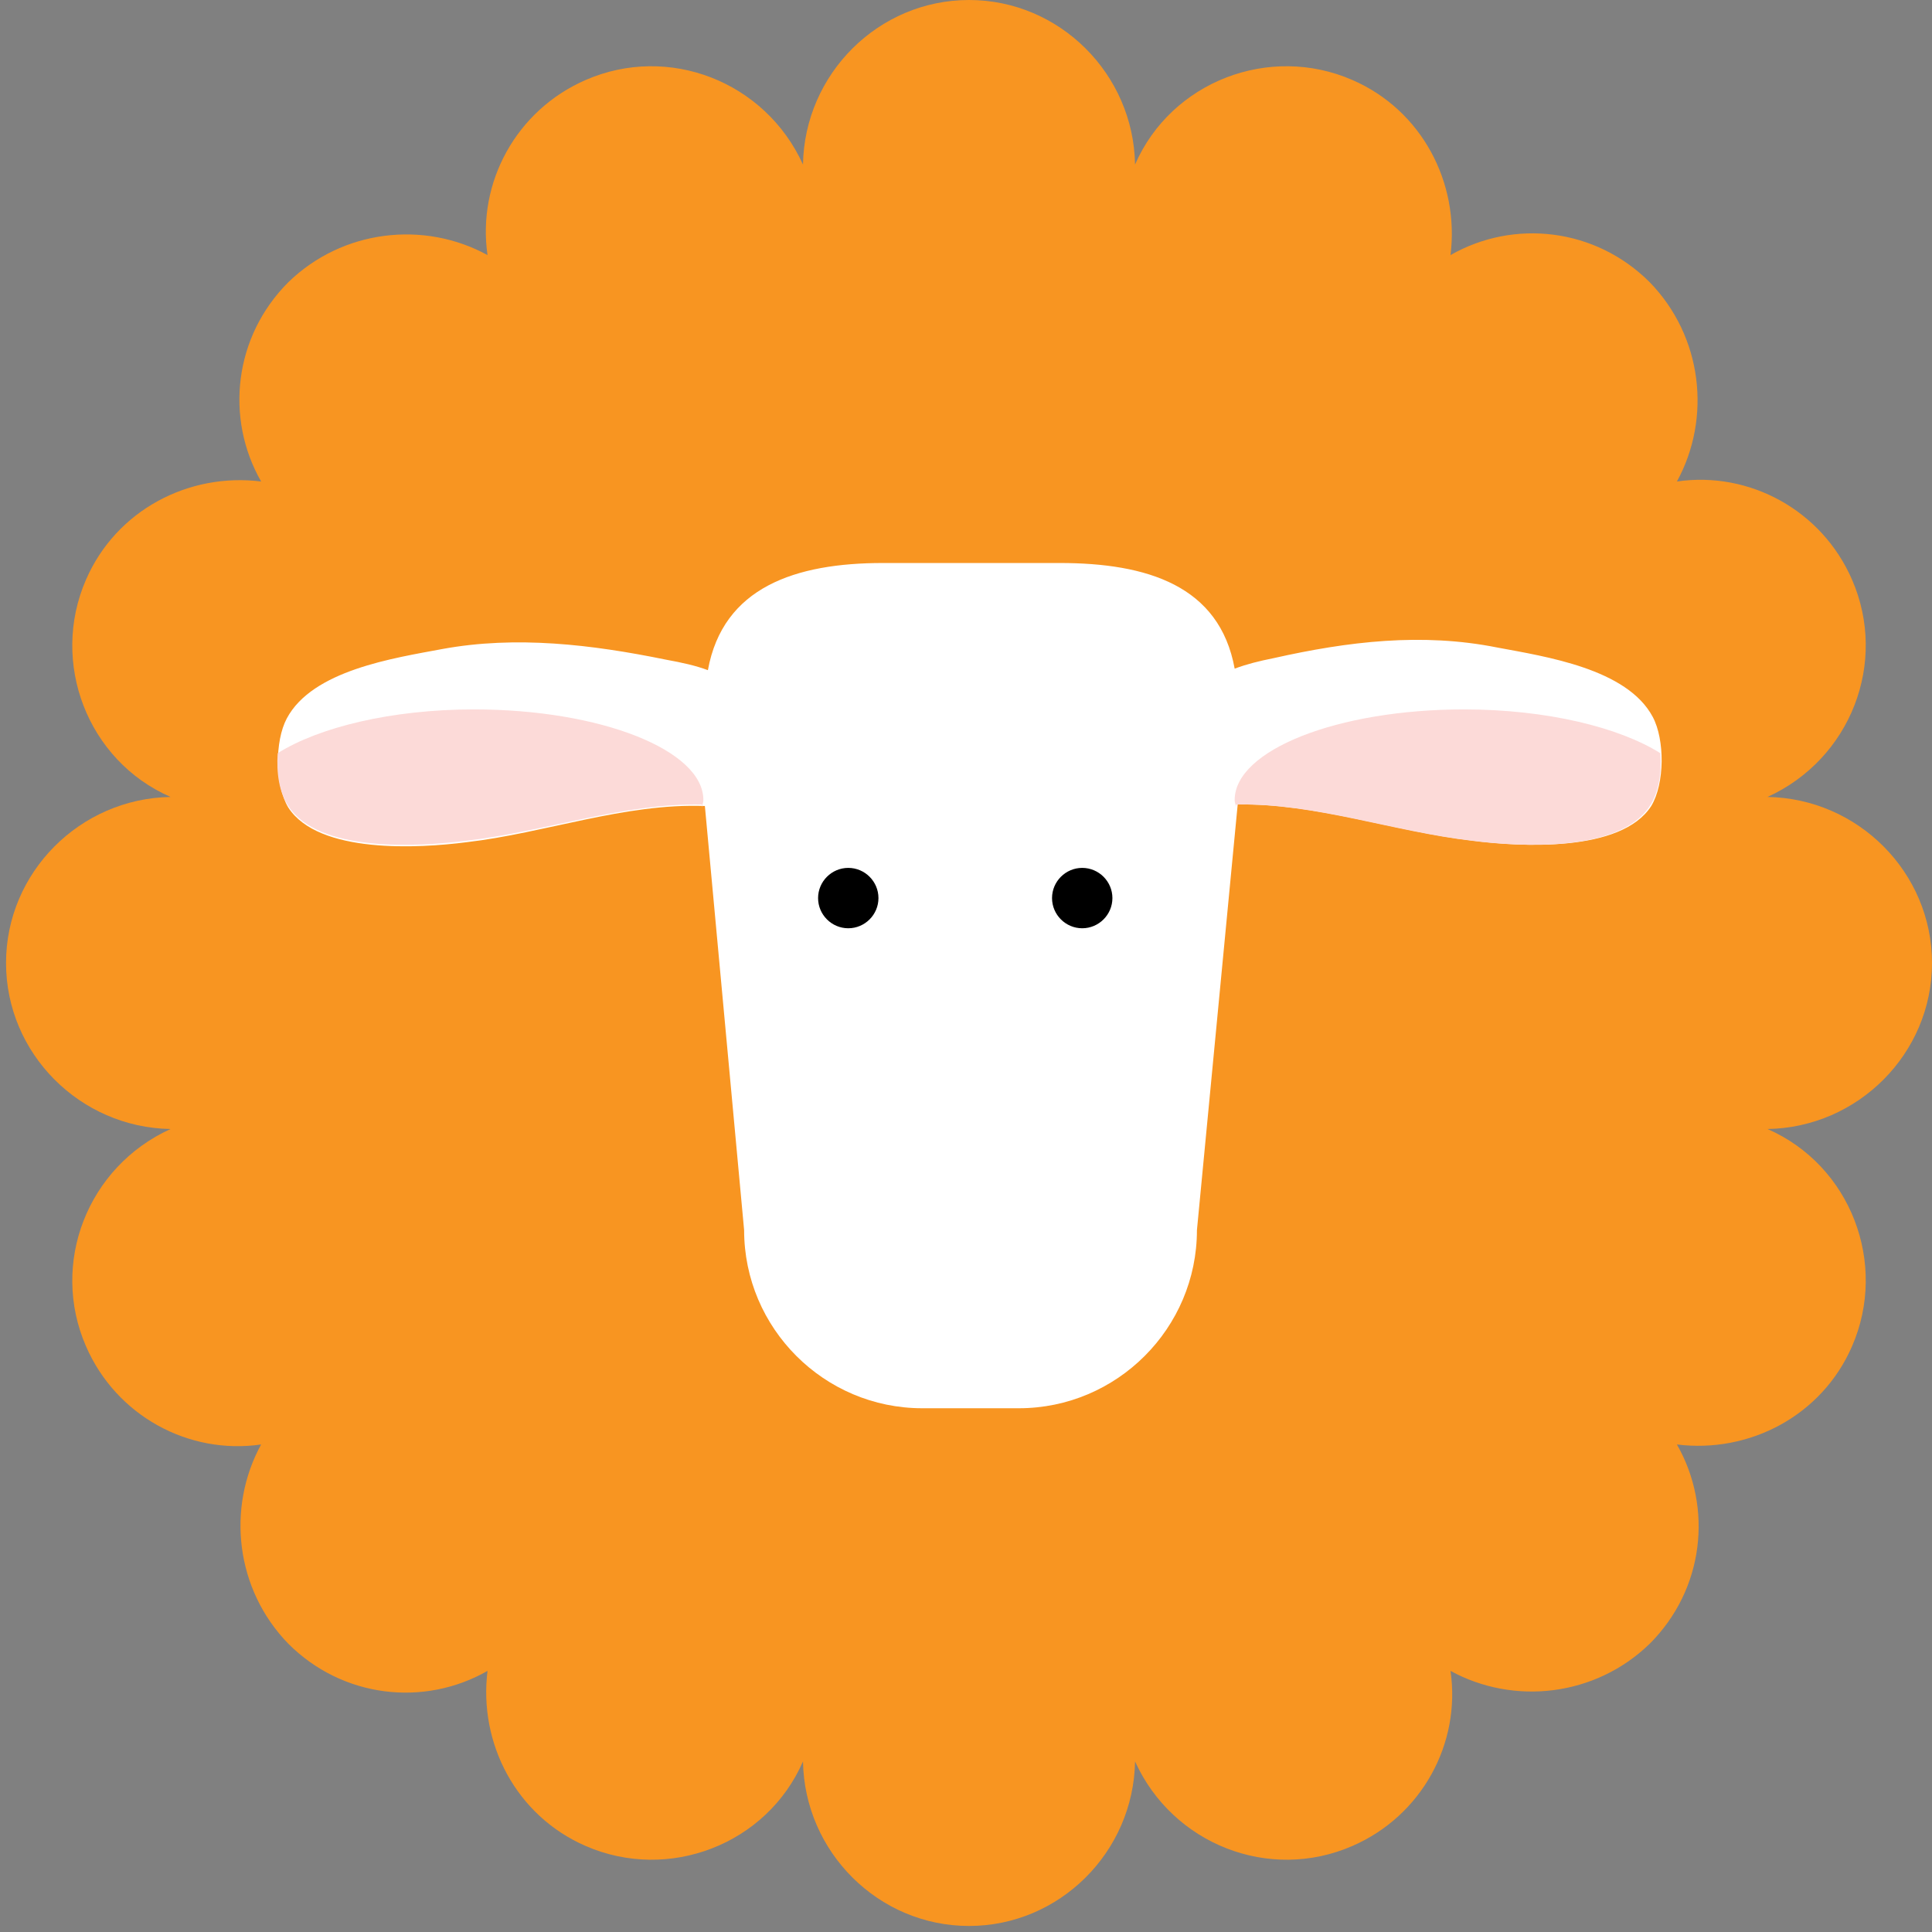 <?xml version="1.0" encoding="utf-8"?>
<!-- Generator: Adobe Illustrator 19.0.0, SVG Export Plug-In . SVG Version: 6.00 Build 0)  -->
<svg version="1.1" id="Layer_1" xmlns="http://www.w3.org/2000/svg" xmlns:xlink="http://www.w3.org/1999/xlink" x="0px" y="0px"
	 viewBox="0 0 128 128" style="enable-background:new 0 0 128 128;" xml:space="preserve">
<rect x="0" y="0" width="128" height="128" fill="#808080" stroke="none"/>
<style type="text/css">
	.st0{clip-path:url(#XMLID_9_);fill:#F89521;}
	.st1{clip-path:url(#XMLID_9_);fill:#FFFFFF;}
	.st2{clip-path:url(#XMLID_9_);}
	.st3{clip-path:url(#XMLID_9_);fill:#FCDAD8;}
</style>
<g>
	<defs>
		<rect id="XMLID_1_" x="0.4" width="127.6" height="127.6"/>
	</defs>
	<clipPath id="XMLID_9_">
		<use xlink:href="#XMLID_1_"  style="overflow:visible;"/>
	</clipPath>
	<path id="XMLID_7_" class="st0" d="M117.1,52.8c5.5-2.5,8-8.9,5.6-14.4c-2-4.6-6.8-7.2-11.6-6.5c2.3-4.2,1.7-9.6-1.8-13.2
		c-3.6-3.6-9-4.2-13.2-1.8c0.6-4.8-1.9-9.6-6.5-11.6c-5.5-2.4-12,0.1-14.4,5.6c-0.1-6-5-10.9-11-10.9c-6,0-10.9,4.9-11,10.9
		c-2.5-5.5-8.9-8-14.4-5.6c-4.6,2-7.2,6.8-6.5,11.6c-4.2-2.3-9.6-1.7-13.2,1.8c-3.6,3.6-4.2,9-1.8,13.2c-4.8-0.6-9.6,1.9-11.6,6.5
		c-2.4,5.5,0.1,12,5.6,14.4c-6,0.1-10.9,5-10.9,11c0,6,4.9,10.9,10.9,11c-5.5,2.5-8,8.9-5.6,14.4c2,4.6,6.8,7.2,11.6,6.5
		c-2.3,4.2-1.7,9.6,1.8,13.2c3.6,3.6,9,4.2,13.2,1.8c-0.6,4.8,1.9,9.6,6.5,11.6c5.5,2.4,12-0.1,14.4-5.6c0.1,6,5,10.9,11,10.9
		c6,0,10.9-4.9,11-10.9c2.5,5.5,8.9,8,14.4,5.6c4.6-2,7.2-6.8,6.5-11.6c4.2,2.3,9.6,1.7,13.2-1.8c3.6-3.6,4.2-9,1.8-13.2
		c4.8,0.6,9.6-1.9,11.6-6.5c2.4-5.5-0.1-12-5.6-14.4c6-0.1,10.9-5,10.9-11C128,57.8,123.1,52.9,117.1,52.8"/>
	<path id="XMLID_6_" class="st1" d="M109.5,47.5c-1.7-3.2-7.1-4-10.3-4.6c-5-1-9.9-0.4-14.8,0.7c-1,0.2-1.8,0.4-2.6,0.7
		c-1-5.5-5.8-7-11.6-7H58.5c-5.8,0-10.6,1.6-11.6,7.1c-0.8-0.3-1.7-0.5-2.8-0.7c-4.9-1-9.9-1.6-14.8-0.7c-3.2,0.6-8.6,1.4-10.3,4.6
		c-0.8,1.5-0.8,4.4,0.1,5.9c2,3.1,8.7,2.7,11.8,2.3c5.2-0.6,10.5-2.6,15.8-2.4l2.6,28.1c0,6.5,5.3,11.8,11.8,11.8h6.4
		c6.5,0,11.8-5.3,11.8-11.8L82,53.3c5.2-0.1,10.4,1.8,15.6,2.4c3.1,0.4,9.8,0.8,11.8-2.3C110.3,51.9,110.3,49,109.5,47.5"/>
	<path id="XMLID_5_" class="st2" d="M58.2,59.5c0,1.1-0.9,2-2,2c-1.1,0-2-0.9-2-2c0-1.1,0.9-2,2-2C57.3,57.5,58.2,58.4,58.2,59.5"/>
	<path id="XMLID_4_" class="st2" d="M73.7,59.5c0,1.1-0.9,2-2,2c-1.1,0-2-0.9-2-2c0-1.1,0.9-2,2-2C72.8,57.5,73.7,58.4,73.7,59.5"/>
	<path id="XMLID_3_" class="st3" d="M109.3,53.4c0.6-0.9,0.8-2.2,0.7-3.5c-2.7-1.7-7.5-2.9-13-2.9c-8.4,0-15.2,2.7-15.2,6
		c0,0.2,0.1,0.4,0.1,0.5v-0.2c5.2-0.1,10.4,1.8,15.6,2.4C100.6,56.1,107.3,56.5,109.3,53.4"/>
	<path id="XMLID_2_" class="st3" d="M19.1,53.4c-0.6-0.9-0.8-2.2-0.7-3.5c2.7-1.7,7.5-2.9,13-2.9c8.4,0,15.2,2.7,15.2,6
		c0,0.2-0.1,0.4-0.1,0.5v-0.2c-5.2-0.1-10.4,1.8-15.6,2.4C27.7,56.1,21.1,56.5,19.1,53.4"/>
</g>
</svg>
